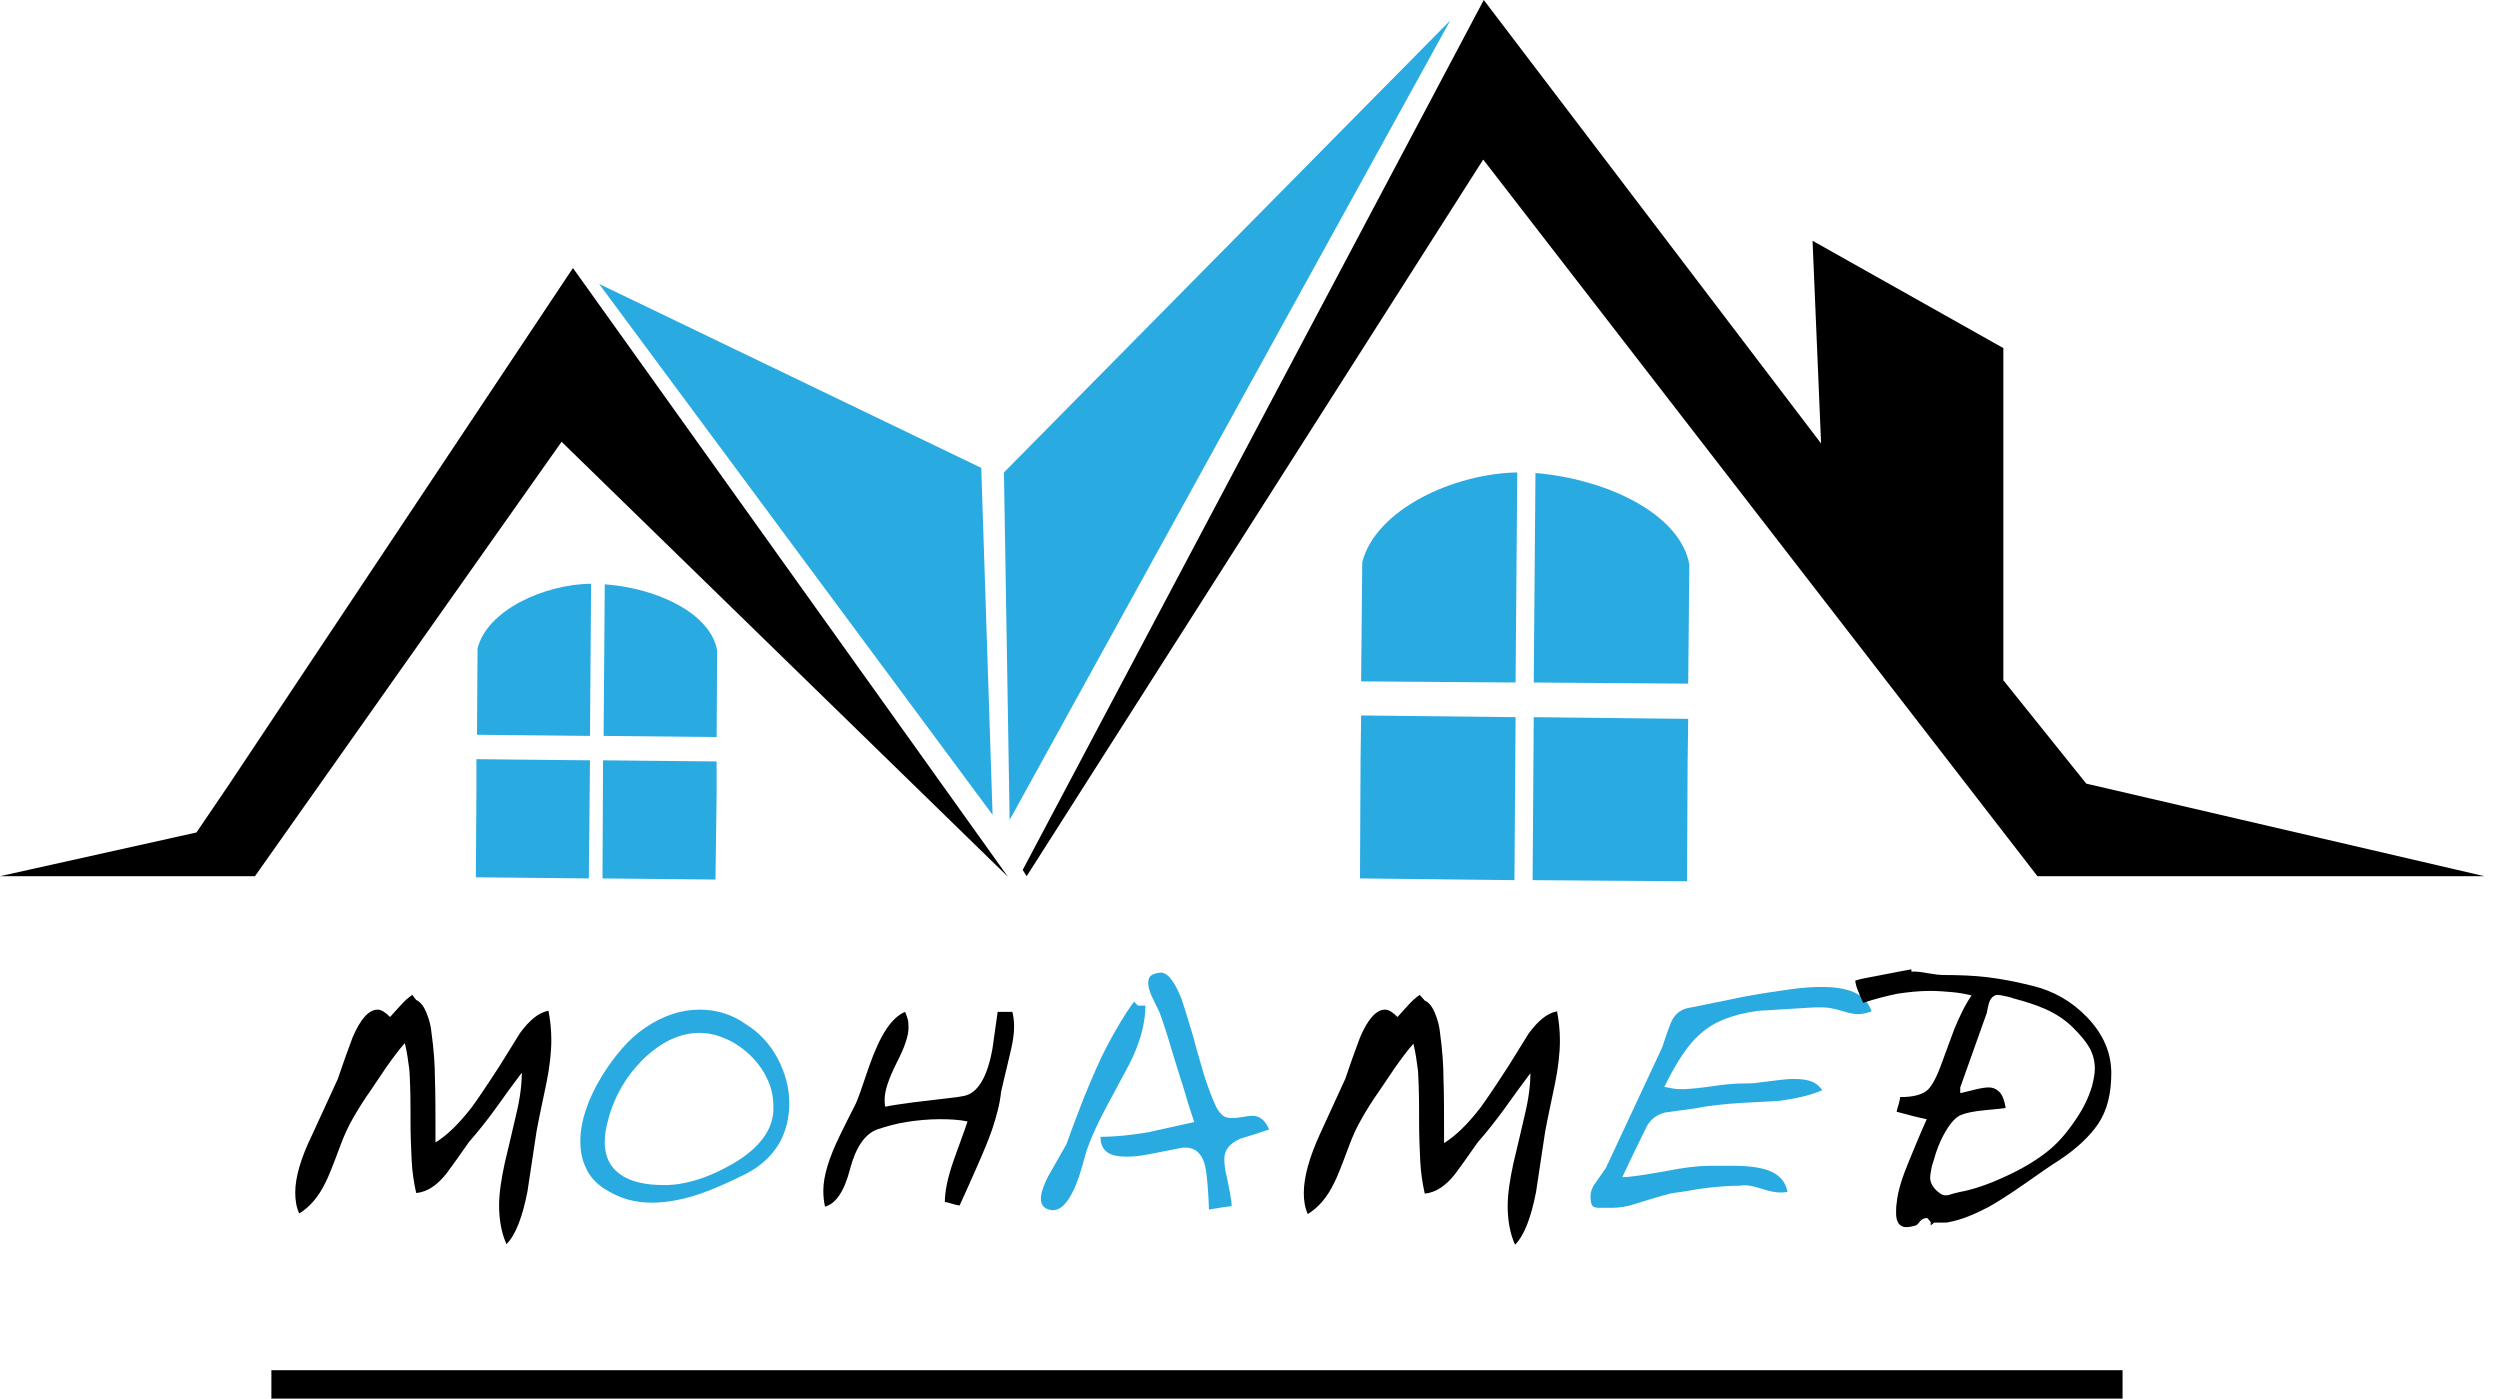 <svg width="143" height="80" viewBox="0 0 143 80" fill="none" xmlns="http://www.w3.org/2000/svg">
<path d="M13.09 44.888L11.238 47.617L0 50.118H14.584L32.123 25.27L57.653 50.15L32.773 15.331L13.09 44.888ZM119.334 44.823L114.592 38.912V19.911L103.678 13.772L104.166 25.367L84.872 0L58.498 49.76L58.725 50.118L84.84 9.127L116.541 50.118H142.103L119.334 44.823Z" fill="black"/>
<path d="M77.921 32.154L77.856 38.975L86.691 39.04L86.788 27.023C83.15 27.087 78.701 29.134 77.921 32.154ZM87.828 27.055L87.73 39.04L96.565 39.105L96.63 32.285C96.11 29.426 91.985 27.412 87.828 27.055ZM77.824 43.458L77.791 50.246L86.626 50.344L86.691 41.022L77.856 40.924L77.824 43.458ZM87.665 50.344L96.5 50.409L96.532 43.653L96.565 41.119L87.73 41.022L87.665 50.344ZM27.316 37.092L27.284 42.029L33.747 42.094L33.812 33.389C31.149 33.421 27.868 34.883 27.316 37.092ZM34.592 33.421L34.527 42.094L40.991 42.159L41.023 37.221C40.666 35.11 37.645 33.649 34.592 33.421ZM27.251 45.277L27.219 50.181L33.682 50.246L33.747 43.49L27.251 43.425V45.277ZM34.462 50.246L40.926 50.311L40.991 45.407V43.555L34.494 43.49L34.462 50.246ZM56.127 26.763L34.267 16.239L56.776 46.608L56.127 26.763ZM57.426 27.023L57.751 46.901L82.956 1.168L57.426 27.023Z" fill="#29ABE2"/>
<path d="M15.523 78.376H121.41V80H15.523V78.376ZM23.579 56.906C23.351 57.069 23.124 57.264 22.929 57.491C22.832 57.588 22.637 57.816 22.312 58.173C22.052 57.913 21.825 57.751 21.597 57.751C21.11 57.751 20.623 58.27 20.168 59.342C19.876 60.122 19.584 60.934 19.324 61.713C18.837 62.785 18.349 63.825 17.862 64.897C17.212 66.228 16.888 67.332 16.888 68.21C16.888 68.664 16.953 69.054 17.115 69.411C17.7 69.054 18.219 68.469 18.609 67.657C18.771 67.365 19.064 66.618 19.486 65.481C19.681 64.962 19.908 64.442 20.233 63.89C20.493 63.435 20.818 62.915 21.208 62.363C21.5 61.941 21.792 61.486 22.084 61.064C22.474 60.512 22.832 60.024 23.156 59.667C23.286 60.187 23.351 60.706 23.416 61.194C23.449 61.681 23.481 62.46 23.481 63.532V64.085C23.481 64.929 23.514 65.676 23.546 66.358C23.579 67.04 23.676 67.657 23.806 68.242C24.456 68.177 25.008 67.787 25.527 67.138C25.82 66.748 26.242 66.163 26.827 65.319C27.314 64.767 27.834 64.117 28.353 63.402C28.84 62.72 29.328 62.038 29.847 61.356C29.847 62.038 29.75 62.818 29.523 63.76C29.295 64.702 29.1 65.611 28.873 66.52C28.678 67.43 28.548 68.242 28.548 68.957C28.548 69.346 28.581 69.736 28.646 70.093C28.711 70.451 28.808 70.808 28.97 71.165C29.49 70.646 29.88 69.639 30.172 68.145C30.335 67.008 30.529 65.838 30.692 64.702C30.854 63.825 31.049 62.948 31.244 62.006C31.439 61.064 31.536 60.219 31.536 59.472C31.536 58.888 31.471 58.335 31.374 57.816C30.822 57.913 30.302 58.335 29.75 59.083C29.36 59.7 28.97 60.349 28.581 60.966C27.736 62.266 27.184 63.078 26.957 63.37C26.274 64.247 25.592 64.929 24.91 65.351C24.91 63.76 24.91 62.558 24.878 61.713C24.878 60.901 24.813 60.024 24.683 59.083C24.651 58.693 24.553 58.335 24.423 58.011C24.261 57.556 24.033 57.296 23.806 57.199L23.579 56.906Z" fill="black"/>
<path d="M36.768 60.608C37.808 59.601 38.879 59.082 40.016 59.082C40.406 59.082 40.796 59.147 41.153 59.277C41.51 59.407 41.9 59.569 42.257 59.829C42.875 60.251 43.362 60.771 43.719 61.388C44.076 62.005 44.239 62.622 44.239 63.304C44.239 63.467 44.239 63.629 44.206 63.824C44.044 64.863 43.232 65.838 41.77 66.65C40.438 67.397 39.172 67.787 38.002 67.787C36.898 67.787 36.054 67.592 35.469 67.169C34.884 66.747 34.592 66.13 34.592 65.35C34.592 64.928 34.657 64.506 34.787 64.051C35.144 62.687 35.826 61.55 36.768 60.608ZM40.016 57.75C38.944 57.75 37.905 58.107 36.898 58.789C35.989 59.407 35.177 60.349 34.43 61.55C33.618 62.882 33.195 64.149 33.195 65.285C33.195 65.838 33.293 66.357 33.52 66.812C33.715 67.267 34.072 67.657 34.495 67.949C34.949 68.241 35.404 68.469 35.859 68.599C36.313 68.728 36.801 68.793 37.288 68.793C38.1 68.793 39.042 68.631 40.081 68.274C40.828 68.014 41.705 67.624 42.68 67.137C43.492 66.715 44.109 66.162 44.563 65.415C44.953 64.733 45.148 63.954 45.148 63.109C45.148 62.232 44.921 61.388 44.499 60.576C44.076 59.764 43.459 59.082 42.68 58.594C41.868 58.01 40.958 57.75 40.016 57.75Z" fill="#29ABE2"/>
<path d="M48.036 64.96C47.419 66.226 47.094 67.266 47.094 68.11C47.094 68.435 47.126 68.728 47.191 69.02C47.808 68.857 48.295 68.143 48.62 66.876C48.945 65.642 49.465 64.862 50.179 64.602C50.667 64.44 51.219 64.278 51.836 64.18C52.453 64.083 53.103 64.018 53.752 64.018C54.369 64.018 54.889 64.05 55.344 64.148C55.084 64.927 54.792 65.674 54.532 66.421C54.207 67.363 54.045 68.143 54.045 68.76C54.142 68.76 54.272 68.792 54.467 68.857C54.564 68.89 54.694 68.922 54.889 68.955C55.214 68.24 55.539 67.526 55.864 66.779C56.253 65.902 56.546 65.187 56.74 64.635C57 63.855 57.195 63.141 57.26 62.459C57.26 62.426 57.455 61.647 57.812 60.12C57.942 59.568 58.007 59.113 58.007 58.723C58.007 58.431 57.975 58.171 57.91 57.879H57.065C56.968 58.561 56.87 59.243 56.773 59.958C56.481 61.614 55.928 62.524 55.149 62.686C54.889 62.751 53.947 62.849 52.323 63.043C51.641 63.141 51.089 63.206 50.634 63.303C50.602 63.173 50.602 63.011 50.602 62.881C50.602 62.394 50.829 61.712 51.284 60.802C51.739 59.925 51.966 59.243 51.966 58.821C51.966 58.658 51.966 58.496 51.933 58.334C51.901 58.204 51.836 58.041 51.771 57.879C50.991 58.204 50.342 59.211 49.725 60.965C49.302 62.231 49.043 62.946 48.945 63.141C48.62 63.758 48.328 64.375 48.036 64.96Z" fill="black"/>
<path d="M64.866 57.295C64.314 58.042 63.827 58.886 63.307 59.861C62.917 60.608 62.495 61.582 62.04 62.687C61.748 63.434 61.391 64.343 61.001 65.447C60.643 66.064 60.286 66.714 59.929 67.331C59.669 67.851 59.539 68.273 59.539 68.566C59.539 68.728 59.572 68.858 59.669 68.988C59.766 69.118 59.929 69.183 60.124 69.215C60.611 69.28 61.033 68.89 61.455 67.981C61.65 67.559 61.845 66.942 62.073 66.097C62.267 65.382 62.69 64.441 63.307 63.271C64.119 61.745 64.638 60.835 64.801 60.445C65.288 59.373 65.516 58.399 65.516 57.522H65.093L64.866 57.295ZM67.01 60.023C67.237 60.738 67.432 61.42 67.659 62.102C67.854 62.784 68.082 63.499 68.309 64.181C66.717 64.538 65.84 64.733 65.678 64.765C64.704 64.928 63.794 65.025 62.95 65.025C62.95 65.447 63.08 65.74 63.372 65.935C63.632 66.097 63.989 66.162 64.444 66.162C64.768 66.162 65.158 66.129 65.678 66.032C66.198 65.935 66.847 65.805 67.659 65.642H67.789C68.471 65.642 68.861 66.097 68.991 67.007C69.056 67.494 69.121 68.208 69.153 69.183C69.348 69.15 69.641 69.118 69.965 69.053C70.128 69.02 70.29 69.02 70.453 68.988C70.453 68.76 70.355 68.176 70.16 67.266C70.063 66.876 70.03 66.552 70.03 66.292C70.03 65.772 70.355 65.382 70.972 65.123C71.524 64.96 72.044 64.798 72.596 64.603C72.466 64.311 72.304 64.083 72.142 63.986C71.979 63.856 71.784 63.823 71.589 63.823C71.492 63.823 71.265 63.856 70.875 63.921C70.712 63.953 70.582 63.953 70.453 63.953C70.258 63.953 70.095 63.921 69.965 63.823C69.835 63.726 69.706 63.563 69.576 63.336C69.316 62.784 69.088 62.167 68.861 61.452C68.666 60.738 68.439 60.056 68.276 59.373C67.854 57.977 67.627 57.23 67.594 57.165C67.172 56.093 66.75 55.573 66.328 55.638C66.068 55.671 65.905 55.736 65.808 55.833C65.71 55.931 65.678 56.06 65.678 56.255C65.678 56.418 65.743 56.645 65.84 56.905C65.97 57.165 66.133 57.522 66.328 57.912C66.587 58.627 66.815 59.341 67.01 60.023Z" fill="#29ABE2"/>
<path d="M81.204 56.906C80.977 57.069 80.749 57.264 80.555 57.491C80.457 57.588 80.262 57.816 79.937 58.173C79.678 57.913 79.45 57.751 79.223 57.751C78.736 57.751 78.248 58.27 77.794 59.342C77.501 60.122 77.209 60.934 76.949 61.713C76.462 62.785 75.975 63.825 75.488 64.897C74.87 66.261 74.578 67.365 74.578 68.242C74.578 68.697 74.643 69.087 74.805 69.444C75.39 69.087 75.91 68.502 76.3 67.69C76.462 67.397 76.754 66.65 77.177 65.514C77.371 64.994 77.599 64.474 77.924 63.922C78.183 63.467 78.508 62.948 78.898 62.395C79.19 61.973 79.483 61.519 79.775 61.096C80.165 60.544 80.522 60.057 80.847 59.7C80.977 60.219 81.042 60.739 81.107 61.226C81.139 61.713 81.172 62.493 81.172 63.565V64.117C81.172 64.962 81.204 65.709 81.237 66.391C81.269 67.073 81.367 67.69 81.496 68.275C82.146 68.21 82.698 67.82 83.218 67.17C83.51 66.78 83.933 66.196 84.517 65.351C85.004 64.799 85.524 64.149 86.044 63.435C86.531 62.753 87.018 62.071 87.538 61.389C87.538 62.071 87.441 62.85 87.213 63.792C86.986 64.734 86.791 65.644 86.564 66.553C86.369 67.463 86.239 68.275 86.239 68.989C86.239 69.379 86.271 69.769 86.336 70.126C86.401 70.483 86.499 70.841 86.661 71.198C87.181 70.678 87.57 69.671 87.863 68.177C88.025 67.04 88.22 65.871 88.382 64.734C88.545 63.857 88.74 62.98 88.935 62.038C89.129 61.096 89.227 60.252 89.227 59.505C89.227 58.92 89.162 58.368 89.064 57.848C88.512 57.946 87.993 58.368 87.441 59.115C87.051 59.732 86.661 60.382 86.271 60.999C85.427 62.298 84.874 63.11 84.647 63.402C83.965 64.279 83.283 64.962 82.601 65.384C82.601 63.792 82.601 62.59 82.568 61.746C82.568 60.934 82.503 60.057 82.374 59.115C82.341 58.725 82.244 58.368 82.114 58.043C81.951 57.588 81.724 57.328 81.496 57.231L81.204 56.906Z" fill="black"/>
<path d="M100.721 67.984C101.208 68.146 101.565 68.211 101.825 68.211C101.955 68.211 102.085 68.211 102.247 68.179C102.15 67.594 101.76 67.172 101.143 66.944C100.688 66.782 100.039 66.684 99.162 66.684H97.733C97.148 66.684 96.303 66.782 95.167 67.009C94.03 67.204 93.25 67.334 92.796 67.334C93.218 66.425 93.64 65.548 94.095 64.638C94.322 64.086 94.712 63.761 95.264 63.631C95.816 63.566 96.368 63.469 96.921 63.404C97.57 63.274 98.512 63.144 99.746 63.079C100.981 63.014 101.695 62.982 101.923 62.949C102.832 62.819 103.612 62.624 104.229 62.365C104.066 62.105 103.839 61.942 103.579 61.845C103.319 61.748 102.962 61.715 102.54 61.715C102.28 61.715 101.663 61.78 100.688 61.91C100.299 61.975 99.941 61.975 99.681 61.975C99.324 61.975 98.902 62.007 98.382 62.072C97.278 62.235 96.563 62.3 96.271 62.3C96.076 62.3 95.881 62.3 95.719 62.267C95.524 62.235 95.362 62.202 95.199 62.17C95.914 60.708 96.596 59.701 97.245 59.149C98.025 58.434 99.129 58.012 100.591 57.817L103.806 57.622H104.229C104.553 57.622 104.911 57.687 105.333 57.817C105.755 57.947 106.048 58.012 106.275 58.012C106.502 58.012 106.762 57.947 107.054 57.85C106.892 57.363 106.567 56.973 106.015 56.745C105.56 56.551 104.943 56.453 104.196 56.453C103.741 56.453 103.157 56.486 102.442 56.583C101.728 56.681 100.851 56.81 99.779 57.005C98.772 57.2 97.765 57.428 96.758 57.622C96.206 57.687 95.816 57.947 95.589 58.467C95.394 58.954 95.231 59.441 95.069 59.929C93.997 62.235 92.925 64.508 91.853 66.814L91.171 67.789C91.041 68.016 90.977 68.211 90.977 68.406C90.977 68.698 91.009 68.893 91.106 68.991C91.171 69.056 91.301 69.088 91.464 69.088H92.211C92.601 69.088 93.055 69.023 93.543 68.861C94.874 68.439 95.589 68.244 95.686 68.244C96.174 68.179 96.628 68.114 97.115 68.016C98.057 67.886 98.869 67.821 99.552 67.821C99.811 67.756 100.234 67.821 100.721 67.984Z" fill="#29ABE2"/>
<path d="M113.555 63.501C114.237 63.436 114.627 63.403 114.725 63.371C114.66 62.948 114.53 62.623 114.367 62.461C114.205 62.299 114.01 62.201 113.75 62.201C113.588 62.201 113.328 62.234 112.938 62.331C112.548 62.429 112.289 62.494 112.126 62.526V62.201C112.646 60.772 113.133 59.343 113.653 57.914C113.718 57.524 113.783 57.264 113.88 57.134C113.978 57.004 114.107 56.907 114.27 56.907C114.367 56.907 114.497 56.939 114.66 56.972C114.822 57.004 114.984 57.037 115.147 57.102C115.894 57.297 116.479 57.492 116.998 57.719C117.648 58.011 118.168 58.369 118.59 58.791C119.012 59.213 119.337 59.603 119.532 59.96C119.727 60.317 119.824 60.707 119.824 61.129C119.824 61.422 119.759 61.747 119.662 62.136C119.467 62.786 119.142 63.468 118.655 64.15C118.168 64.865 117.648 65.449 117.063 65.904C116.479 66.359 115.699 66.846 114.692 67.301C113.718 67.755 112.841 68.048 112.126 68.178C111.996 68.21 111.801 68.243 111.509 68.34C111.412 68.373 111.314 68.373 111.282 68.373C111.184 68.373 111.087 68.34 110.989 68.275C110.892 68.21 110.762 68.113 110.632 67.95C110.502 67.788 110.405 67.593 110.405 67.366C110.405 67.236 110.437 67.041 110.47 66.879C110.502 66.684 110.567 66.489 110.632 66.294C110.762 65.807 110.957 65.319 111.184 64.897C111.509 64.312 111.801 63.955 112.126 63.793C112.418 63.663 112.873 63.566 113.555 63.501ZM109.333 55.445C109.3 55.445 108.618 55.575 107.286 55.835C106.767 55.932 106.377 55.998 106.117 56.095C106.15 56.322 106.215 56.55 106.312 56.745C106.377 56.939 106.474 57.134 106.572 57.362C107.254 57.134 107.904 56.972 108.521 56.842C109.17 56.745 109.787 56.68 110.405 56.68C110.827 56.68 111.217 56.712 111.606 56.745C111.996 56.777 112.386 56.842 112.776 56.939C112.386 57.492 112.094 58.141 111.801 58.823C111.541 59.538 111.282 60.22 111.022 60.934C110.762 61.649 110.502 62.104 110.275 62.331C109.95 62.623 109.43 62.754 108.683 62.754C108.683 62.851 108.651 62.981 108.618 63.111C108.586 63.241 108.521 63.403 108.488 63.598C108.553 63.598 108.846 63.695 109.365 63.825C109.755 63.923 110.047 63.988 110.21 64.02C109.852 64.8 109.528 65.612 109.203 66.391C108.813 67.333 108.553 68.113 108.488 68.827C108.456 69.022 108.456 69.217 108.456 69.379C108.456 69.607 108.488 69.802 108.586 69.964C108.683 70.094 108.813 70.192 109.04 70.192C109.203 70.192 109.365 70.159 109.593 70.094C109.658 70.062 109.723 69.997 109.82 69.867C109.917 69.737 110.047 69.672 110.242 69.672L110.437 69.899V70.094L110.632 69.932H111.217C111.314 69.932 111.412 69.932 111.509 69.899C112.191 69.769 112.906 69.477 113.718 69.055C114.237 68.762 114.919 68.34 115.796 67.723C116.771 67.041 117.42 66.586 117.745 66.391C118.785 65.709 119.532 64.995 120.019 64.28C120.539 63.501 120.766 62.526 120.766 61.389C120.766 60.22 120.311 59.148 119.369 58.174C118.492 57.264 117.453 56.68 116.251 56.387C115.342 56.16 114.497 55.998 113.718 55.9C112.938 55.803 112.061 55.77 111.087 55.77C110.957 55.77 110.697 55.738 110.307 55.673C109.917 55.608 109.69 55.575 109.593 55.575H109.333V55.445Z" fill="black"/>
</svg>
